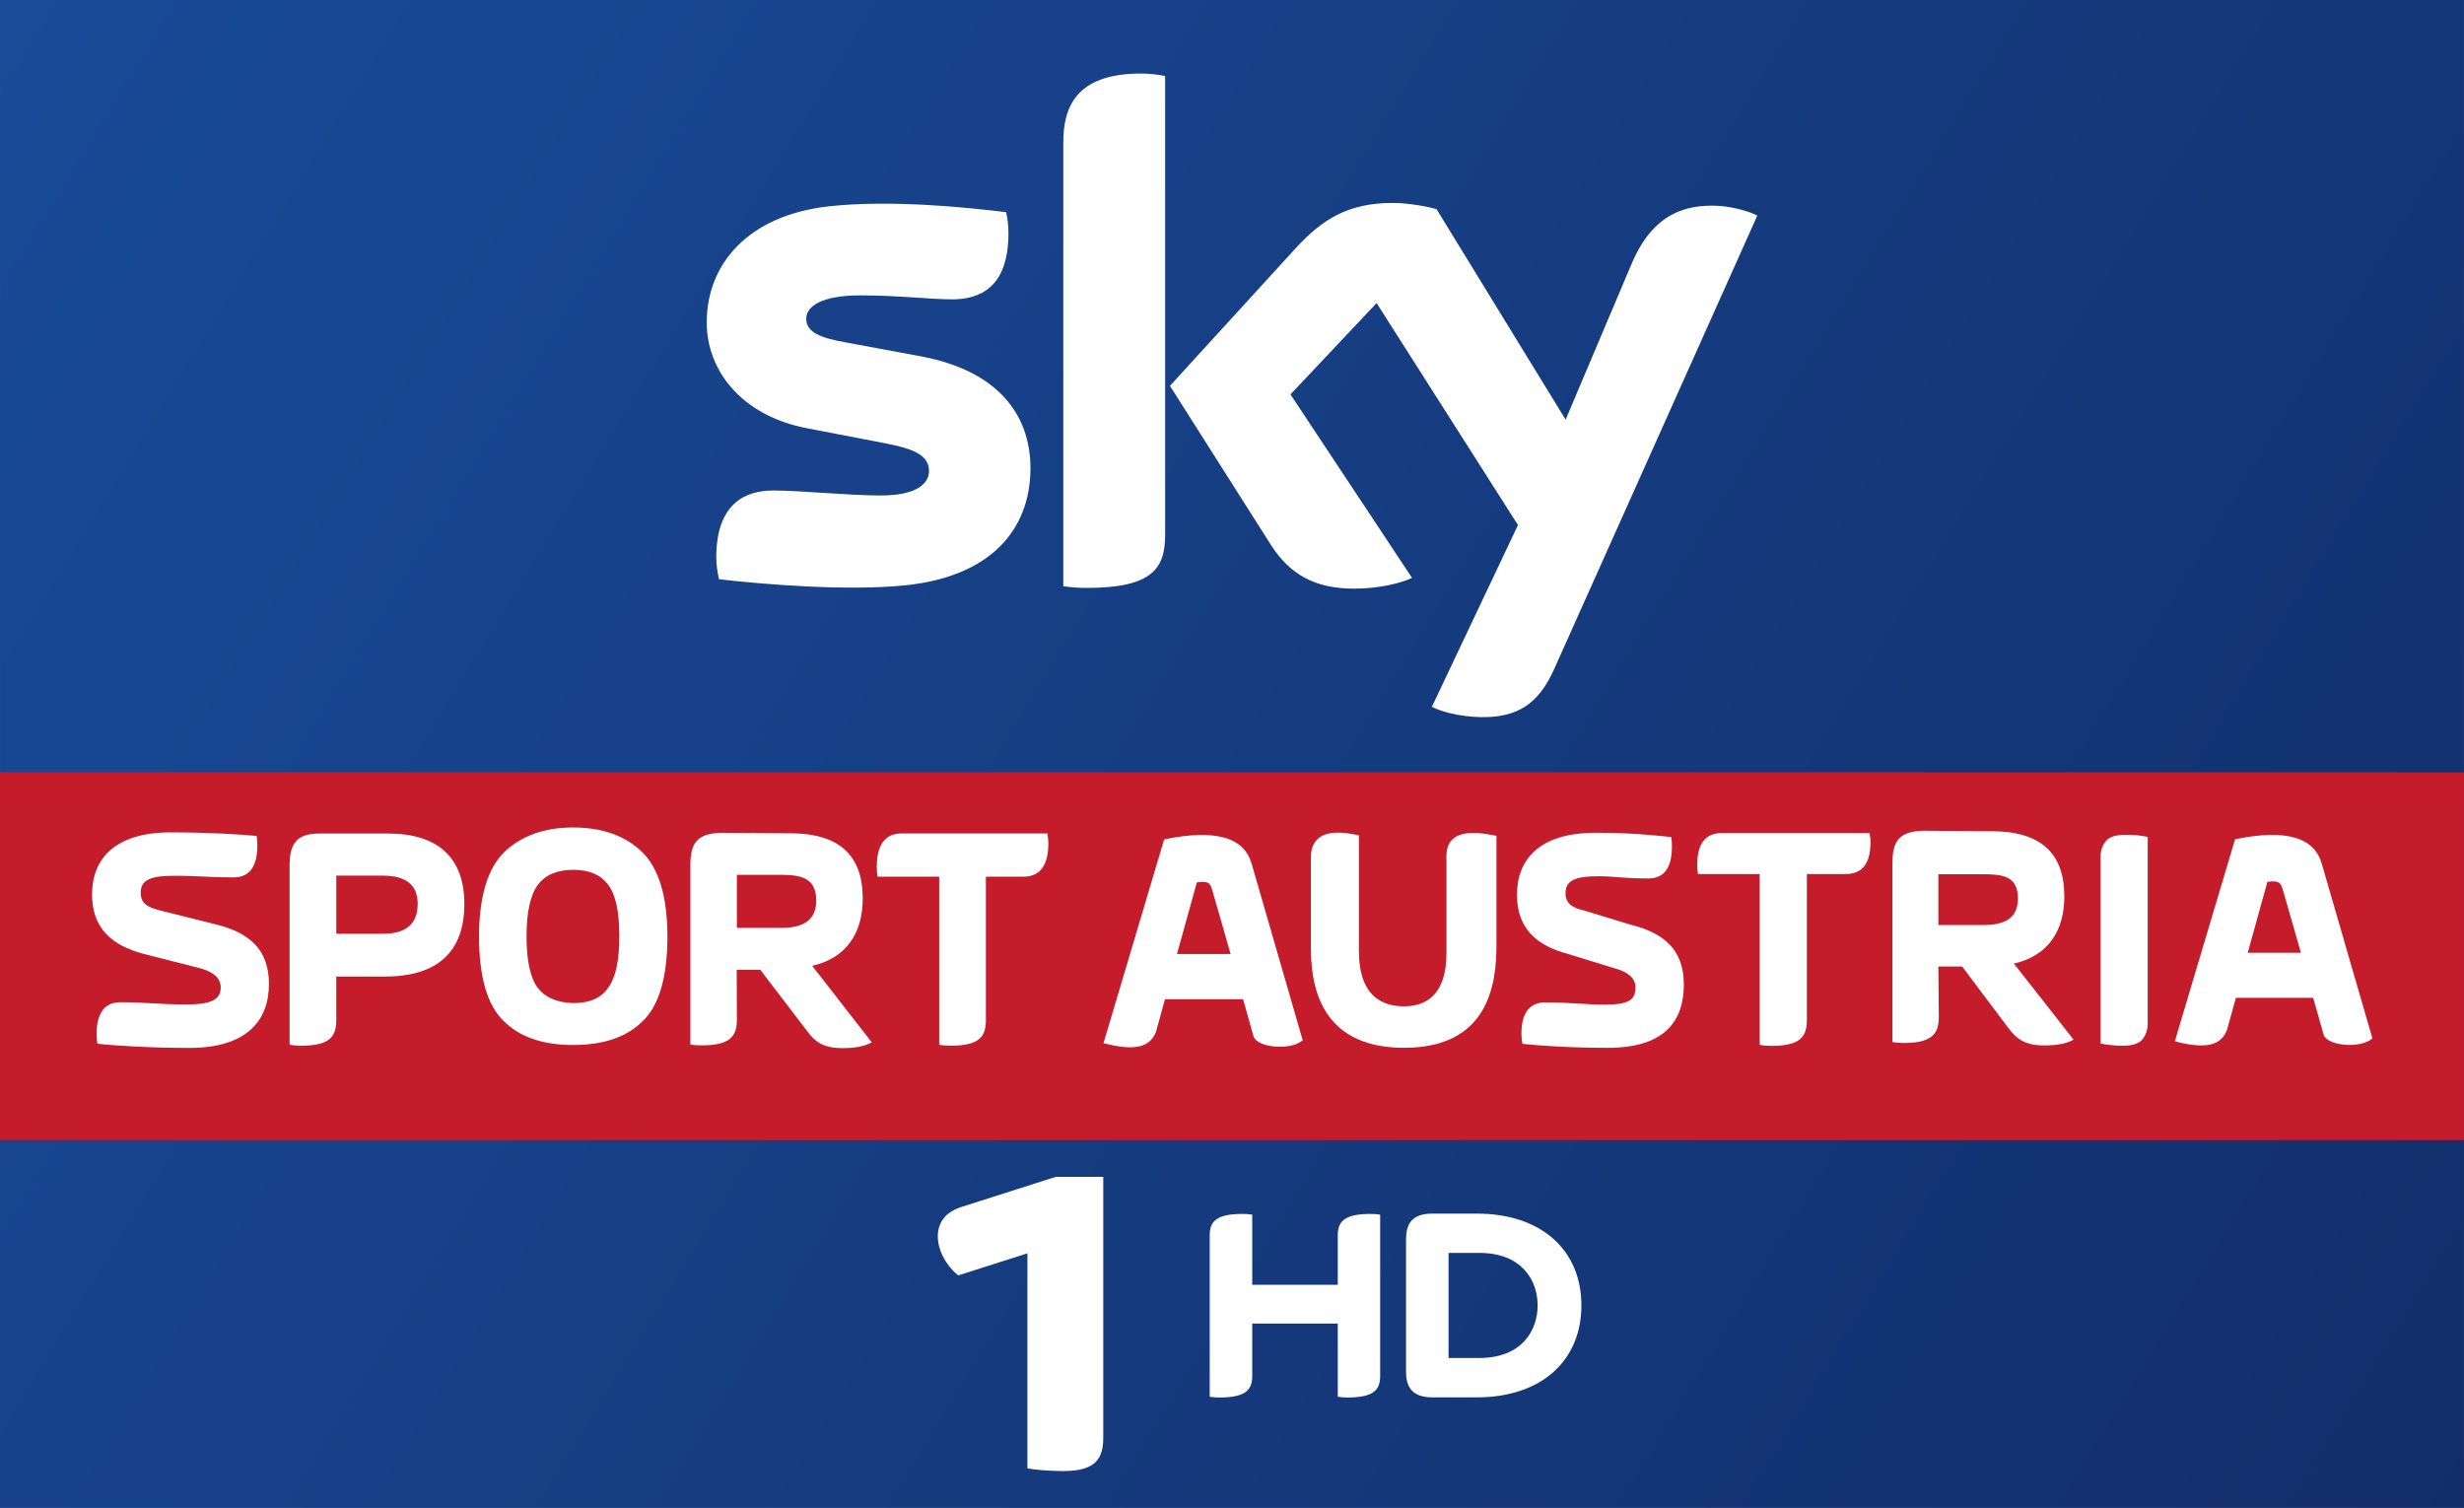 <svg width="1340" height="820" version="1.1" viewBox="0 0 354.54 216.96" xmlns="http://www.w3.org/2000/svg">
 <rect x="0" y="0" width="354.54" height="216.96" fill="#808080" stroke="none"/>
 <defs>
  <linearGradient id="linearGradient833" x1="-.001" x2="354.54" y2="216.96" gradientUnits="userSpaceOnUse">
   <stop stop-color="#194b98" offset="0"/>
   <stop stop-color="#122e6a" offset="1"/>
  </linearGradient>
 </defs>
 <path d="m-7.3425e-4 0h354.54l-1.1e-4 216.96h-354.54z" fill="url(#linearGradient833)" style="paint-order:stroke fill markers"/>
 <path d="m-7.4105e-4 111.13h354.54v52.917h-354.54z" fill="#c41c2b" style="paint-order:stroke fill markers"/>
 <path d="m148.27 67.367c0 8.973-5.865 15.531-17.77 16.828-8.628 0.925-21.118-0.167-27.047-0.85-0.221-0.968-0.392-2.173-0.392-3.121 0-7.855 4.244-9.646 8.214-9.646 4.125 0 10.627 0.715 15.465 0.715 5.311 0 6.934-1.807 6.934-3.523 0-2.254-2.148-3.19-6.274-3.981l-11.294-2.173c-9.402-1.802-14.418-8.312-14.418-15.217 0-8.395 5.938-15.424 17.614-16.717 8.83-0.956 19.573 0.123 25.47 0.847 0.217 1.015 0.33 1.972 0.33 3.026 0 7.828-4.125 9.517-8.101 9.517-3.056 0-7.794-0.572-13.203-0.572-5.509 0-7.794 1.525-7.794 3.383 0 1.956 2.176 2.767 5.626 3.371l10.796 2.005c11.091 2.046 15.843 8.351 15.843 16.109m19.377 9.635c0 4.815-1.89 7.59-11.276 7.59-1.244 0-2.333-0.092-3.375-0.242v-63.858c0-4.849 1.647-9.909 11.132-9.909 1.194 0 2.398 0.123 3.519 0.357v66.06m38.382 24.704c1.229 0.629 3.76 1.393 6.943 1.479 5.445 0.118 8.423-1.975 10.628-6.859l29.254-65.303c-1.206-0.651-3.876-1.372-6.068-1.423-3.758-0.07-8.805 0.703-12.036 8.405l-9.473 22.377-18.578-30.286c-1.198-0.368-4.123-0.895-6.273-0.895-6.548 0-10.219 2.42-14.023 6.549l-18.062 19.771 14.528 22.885c2.685 4.169 6.224 6.295 11.971 6.295 3.757 0 6.886-0.856 8.335-1.55l-17.492-26.398 12.396-13.146 20.339 31.944-12.388 26.156" fill="#fff" stroke-width="2.944"/>
 <g transform="translate(0 176.08)" fill="#fff">
  <g transform="matrix(3.129 0 0 3.455 -78.601 -65.589)">
   <path d="m114.26 8.27h1.09l2.105 2.539c0.397 0.48 0.776 0.748 1.671 0.748 0.61 0 1.016-0.074 1.348-0.24l-2.743-3.167c1.542-0.323 2.318-1.33 2.318-2.798 0-1.819-1.108-2.715-3.343-2.715l-3.195-0.02c-1.034 0.047-1.367 0.397-1.367 1.348v7.452c0.185 0.027 0.332 0.04 0.517 0.04 1.311 0 1.616-0.397 1.616-1.08l-0.02-2.106m0-1.727v-2.115h2.078c0.887 0 1.579 0.083 1.579 1.007 0 0.776-0.527 1.108-1.579 1.108h-2.078"/>
   <path d="m108.21 4.42h1.764c0.572 0 1.163-0.212 1.163-1.339 0-0.129-0.02-0.212-0.047-0.369h-6.76c-0.572 0-1.163 0.212-1.163 1.339 0 0.129 0.02 0.369 0.047 0.369h2.826v7.111c0.157 0.034 0.351 0.047 0.535 0.047 1.33 0 1.635-0.388 1.635-1.08v-6.076"/>
   <path d="m122.73 11.57c-0.185 0-0.369-7e-3 -0.554-0.027-0.185-0.02-0.342-0.04-0.462-0.067v-7.757c0-0.259 0.074-0.48 0.24-0.665 0.157-0.184 0.462-0.268 0.914-0.268 0.185 0 0.369 7e-3 0.554 0.02 0.184 0.02 0.332 0.047 0.462 0.067v7.766c0 0.259-0.083 0.48-0.24 0.665-0.166 0.176-0.471 0.268-0.914 0.268"/>
   <path d="m130.93 7.7-0.84-2.65c-0.111-0.36-0.314-0.342-0.702-0.305l-0.905 2.955h2.447m-5.799 3.685 2.77-8.413c2.41-0.452 3.657-0.047 3.989 1.025l2.327 7.268c-0.554 0.443-2.087 0.314-2.244-0.157l-0.48-1.533h-3.555l-0.406 1.33c-0.259 0.619-0.905 0.84-2.401 0.48"/>
   <path d="m81.71 7.75-0.85-2.678c-0.102-0.36-0.305-0.351-0.702-0.305l-0.914 2.983h2.466m-5.845 3.712 2.789-8.486c2.438-0.452 3.694-0.054 4.026 1.025l2.345 7.341c-0.564 0.443-2.096 0.314-2.262-0.166l-0.48-1.542h-3.592l-0.406 1.339c-0.259 0.628-0.914 0.85-2.42 0.489"/>
   <path d="m102.55 9c0-1.431-0.933-2.133-2.429-2.466l-2.142-0.591c-0.471-0.102-0.868-0.249-0.868-0.72 0-0.517 0.406-0.711 1.505-0.711 0.785 0 1.127 0.092 2.299 0.092 0.545 0 1.09-0.249 1.09-1.321 0-0.129-7e-3 -0.277-0.034-0.406-0.785-0.067-1.736-0.176-3.472-0.176-2.623 0-3.62 1.136-3.62 2.586 0 1.357 0.85 2.105 2.364 2.466l2.152 0.6c0.6 0.148 0.933 0.406 0.933 0.794 0 0.508-0.296 0.711-1.394 0.711-0.914 0-1.579-0.092-2.752-0.092-0.545 0-1.099 0.249-1.099 1.311 0 0.139 0.02 0.277 0.047 0.415 0.785 0.074 2.188 0.166 3.925 0.166 2.623 0 3.5-1.117 3.5-2.66"/>
   <path d="m87.61 7.62c0 1.902 1.09 2.309 2.078 2.309 0.97 0 1.948-0.443 1.948-2.216v-4.045c0-1.302 1.727-0.933 2.299-0.84v4.553c0 1.635-0.369 4.276-4.248 4.276-4.072 0-4.285-2.9-4.285-4.22v-3.703c0-1.376 1.708-1.025 2.207-0.923v4.811"/>
  </g>
  <g transform="matrix(3.123 0 0 3.455 -77.479 -65.589)">
   <path d="m37.2 8.99c0-1.441-0.933-2.133-2.419-2.466l-2.613-0.591c-0.48-0.111-0.877-0.249-0.877-0.729 0-0.517 0.415-0.711 1.505-0.711 1.293 0 1.598 0.067 2.77 0.067 0.545 0 1.099-0.249 1.099-1.321 0-0.129-7e-3 -0.277-0.034-0.406-0.794-0.067-2.207-0.148-3.952-0.148-2.623 0-3.629 1.136-3.629 2.586 0 1.367 0.859 2.115 2.382 2.475l2.604 0.6c0.61 0.148 0.942 0.415 0.942 0.794 0 0.517-0.462 0.711-1.561 0.711-1.293 0-1.884-0.092-3.057-0.092-0.545 0-1.099 0.249-1.099 1.321 0 0.129 0.02 0.277 0.034 0.406 0.794 0.083 2.503 0.176 4.239 0.176 2.632 0 3.666-1.127 3.666-2.669"/>
   <path d="m58.75 8.41h1.09l2.124 2.512c0.388 0.489 0.776 0.748 1.671 0.748 0.61 0 1.016-0.083 1.339-0.24l-2.743-3.186c1.542-0.323 2.327-1.33 2.327-2.807 0-1.819-1.108-2.715-3.352-2.715l-3.204-0.02c-1.044 0.04-1.385 0.397-1.385 1.348v7.471c0.157 0.027 0.342 0.034 0.526 0.034 1.311 0 1.616-0.379 1.616-1.071l-7e-3 -2.078m7e-3 -1.745v-2.207h2.078c0.877 0 1.579 0.139 1.579 1.062 0 0.776-0.526 1.145-1.579 1.145h-2.078"/>
   <path d="m38.15 11.53c0.166 0.02 0.351 0.04 0.527 0.04 1.33 0 1.625-0.379 1.625-1.071v-1.81h2.244c2.447 0 3.657-1.053 3.657-3.029 0-1.912-1.21-2.927-3.509-2.927h-3.158c-1.053 0-1.385 0.406-1.385 1.339v7.462m2.152-4.627v-2.42h2.152c1.071 0 1.598 0.397 1.598 1.173 0 0.831-0.527 1.247-1.598 1.247h-2.152"/>
   <path d="m51.22 11.54c1.385 0 2.456-0.323 3.204-0.997 0.757-0.655 1.136-1.847 1.136-3.537-7e-3 -1.662-0.397-2.826-1.173-3.509-0.776-0.674-1.838-1.016-3.167-1.016s-2.382 0.342-3.167 1.016c-0.776 0.683-1.164 1.847-1.173 3.509 0 1.69 0.379 2.881 1.136 3.537 0.748 0.674 1.819 0.997 3.204 0.997m2.124-4.534c0 1.016-0.166 1.727-0.517 2.152-0.323 0.434-0.868 0.637-1.607 0.637-0.748-0.02-1.293-0.231-1.635-0.637-0.342-0.406-0.517-1.127-0.517-2.152 0-1.016 0.185-1.727 0.527-2.142 0.351-0.415 0.886-0.619 1.625-0.619 0.739 0 1.265 0.203 1.607 0.619 0.351 0.415 0.517 1.127 0.517 2.142"/>
   <path d="m70.23 4.53h1.727c0.572 0 1.154-0.259 1.154-1.385 0-0.129-0.02-0.286-0.047-0.415h-6.713c-0.564 0-1.145 0.259-1.145 1.385 0 0.129 7e-3 0.286 0.04 0.415h2.835v7c0.157 0.027 0.342 0.04 0.527 0.04 1.321 0 1.625-0.379 1.625-1.071v-5.965"/>
  </g>
 </g>
 <path d="m192.49 184.87v-7.08c0-1.91 0.762-3.123 4.72-3.123 0.49 0 0.908 0.027 1.38 0.103v23.17c0 1.924-0.744 3.141-4.72 3.141-0.472 0-0.89-0.036-1.38-0.109v-10.53h-12.309v7.498c0 1.924-0.762 3.141-4.72 3.141-0.49 0-0.908-0.036-1.398-0.109v-23.183c0-1.91 0.762-3.123 4.72-3.123 0.49 0 0.908 0.027 1.398 0.103v10.099h12.309m35.056 2.959c0-7.861-5.664-13.206-15.051-13.206h-6.39c-3.068 0-3.794 1.609-3.794 3.729v19.007c0 2.033 0.726 3.704 3.794 3.704h6.39c9.386 0 15.051-5.356 15.051-13.235m-19.116 7.571v-15.123h4.412c6.154 0 8.406 3.976 8.406 7.552 0 3.595-2.251 7.571-8.406 7.571h-4.412" fill="#fff" stroke-width="1.815"/>
 <path d="m137.88 183.51c-0.548-0.454-0.996-0.812-1.751-1.947-1.818-2.79-1.853-6.488 1.958-7.818l13.831-4.412h6.829v37.468c0 2.855-0.859 4.866-5.731 4.866-1.955 0-4.221-0.188-5.183-0.388v-30.947l-9.953 3.179" fill="#fff" stroke-width="24.213"/>
</svg>
